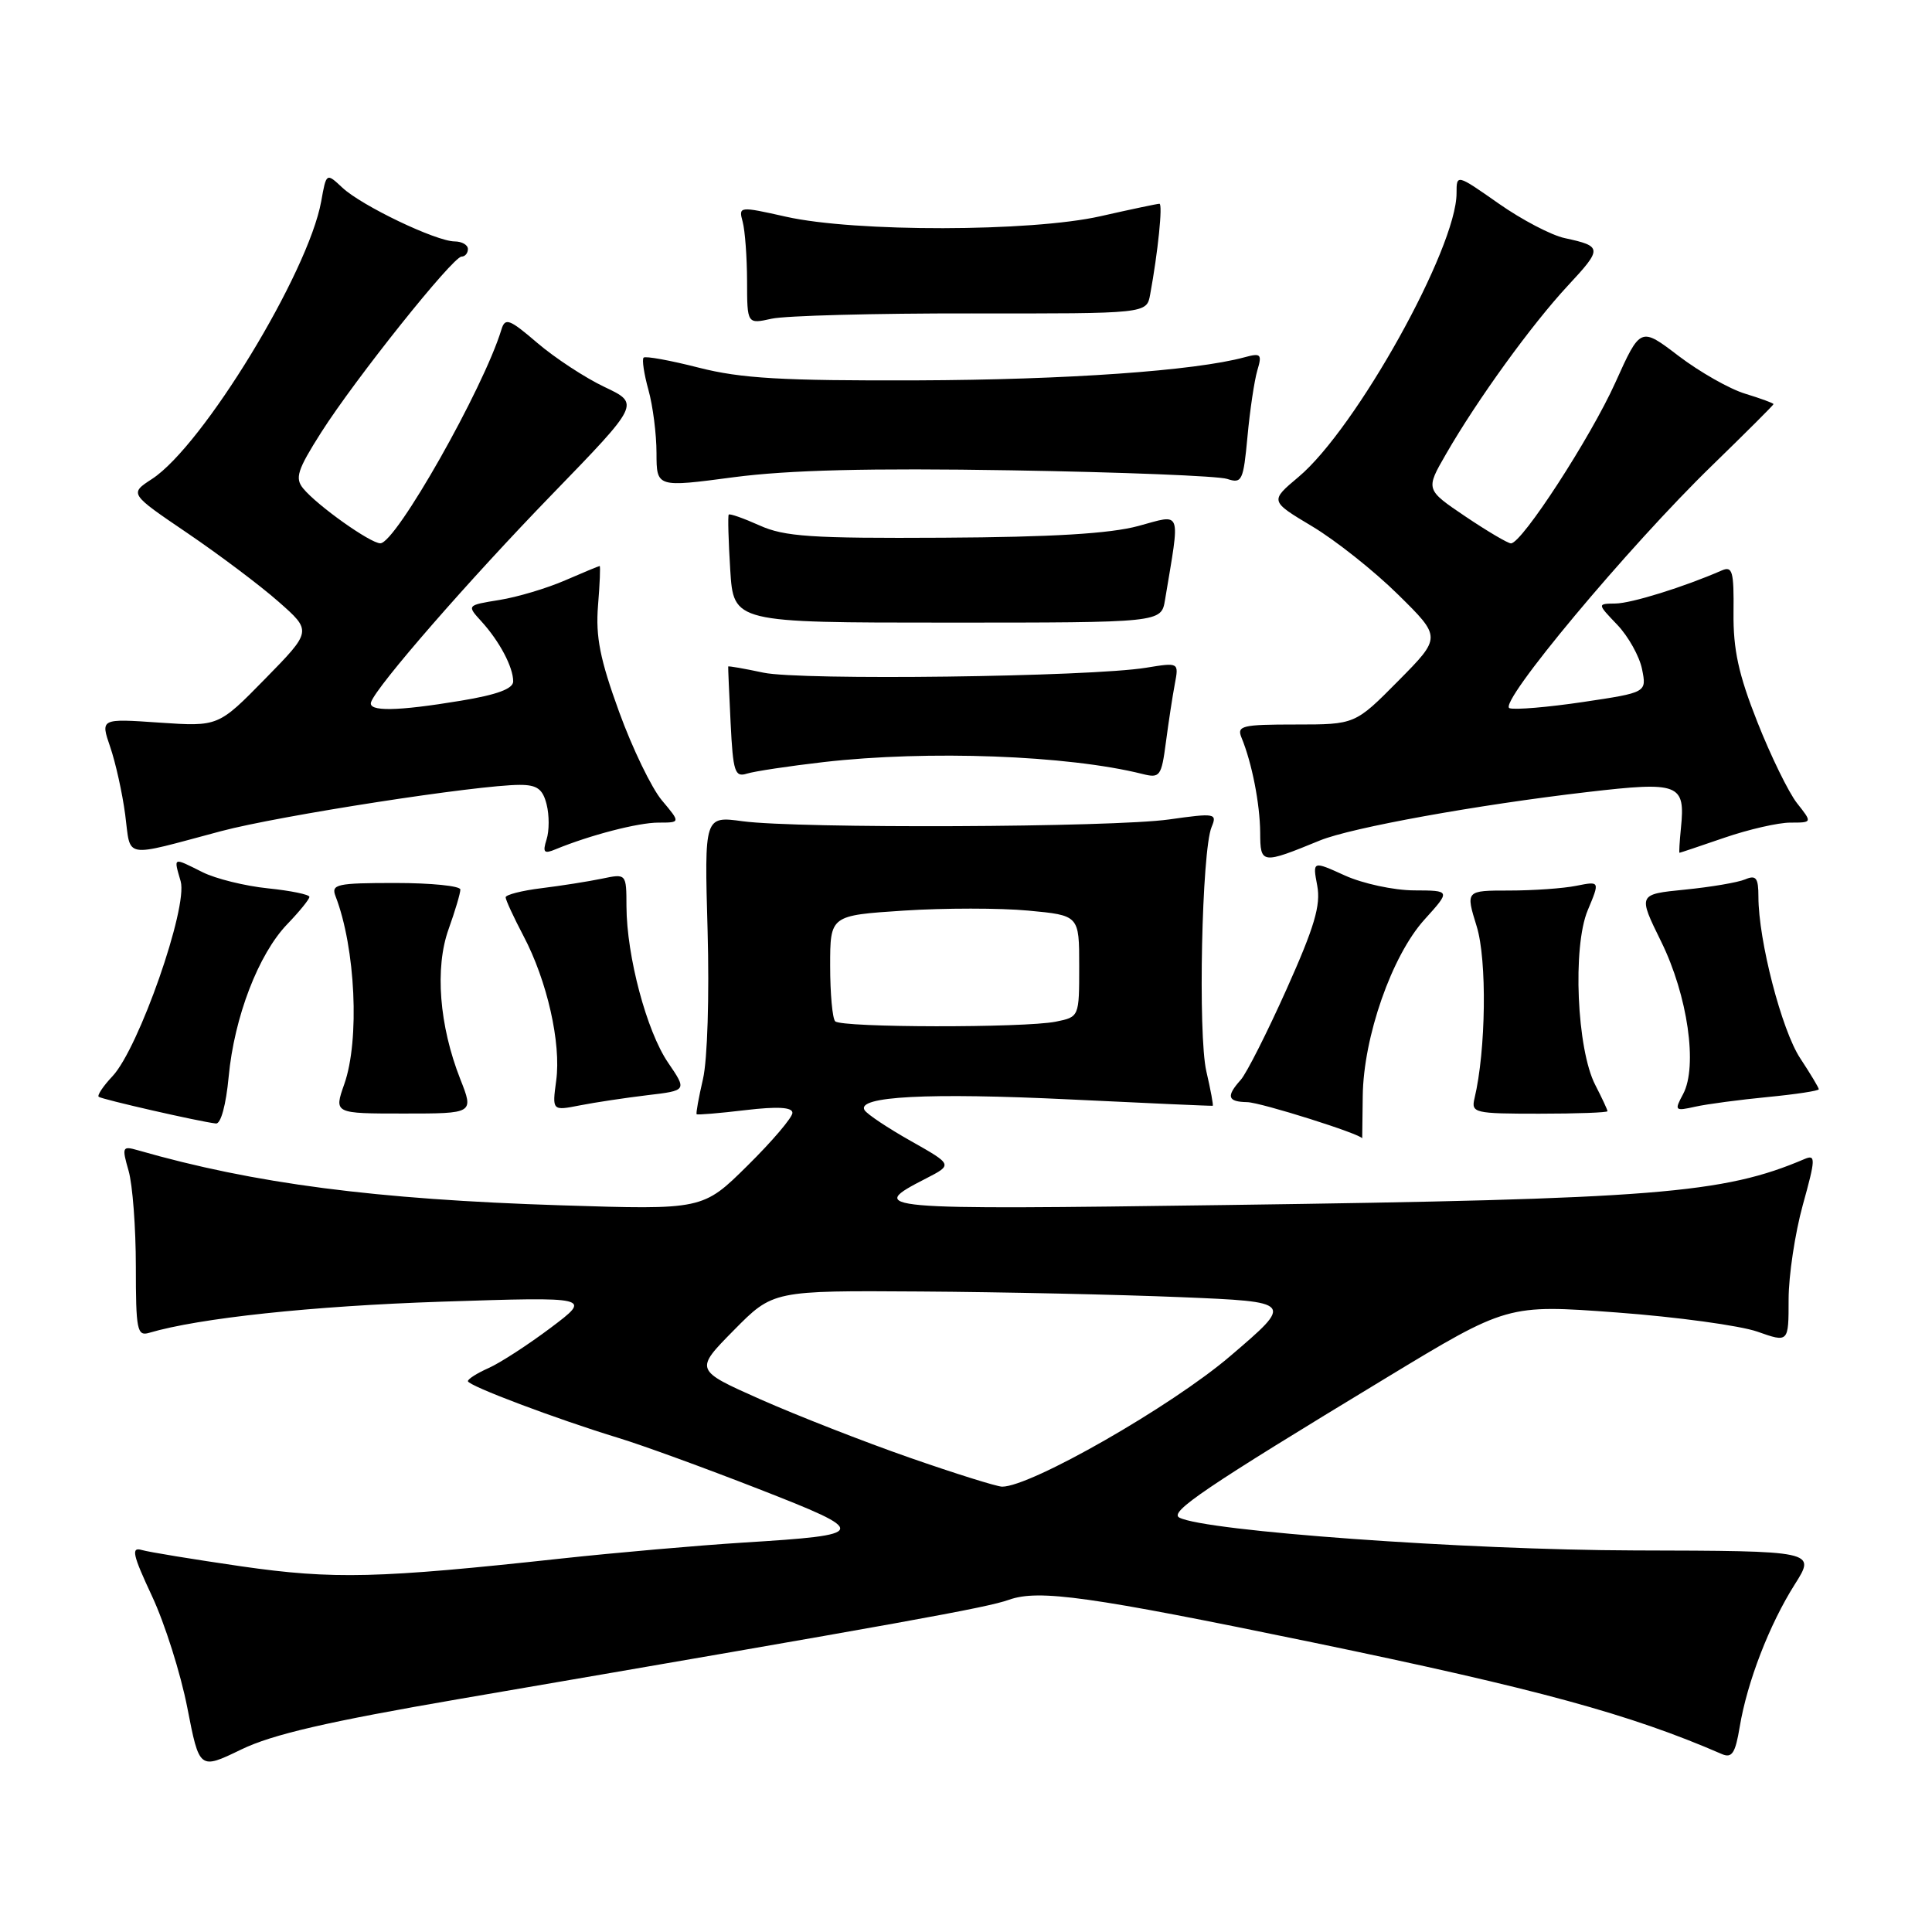 <?xml version="1.0" encoding="UTF-8" standalone="no"?>
<!DOCTYPE svg PUBLIC "-//W3C//DTD SVG 1.1//EN" "http://www.w3.org/Graphics/SVG/1.1/DTD/svg11.dtd" >
<svg xmlns="http://www.w3.org/2000/svg" xmlns:xlink="http://www.w3.org/1999/xlink" version="1.1" viewBox="0 0 256 256">
 <g >
 <path fill="currentColor"
d=" M 61.00 225.10 C 120.29 214.92 130.71 213.04 133.69 211.98 C 137.65 210.57 144.37 211.52 174.00 217.64 C 203.71 223.79 216.03 227.15 228.15 232.42 C 229.49 233.00 229.94 232.33 230.52 228.82 C 231.51 222.87 234.45 215.26 237.81 209.95 C 240.63 205.50 240.63 205.50 216.57 205.44 C 194.21 205.38 159.71 202.89 156.27 201.09 C 154.88 200.36 159.63 197.14 183.62 182.61 C 199.74 172.84 199.74 172.84 214.23 173.91 C 222.19 174.50 230.58 175.65 232.86 176.45 C 237.00 177.91 237.00 177.91 237.00 172.18 C 237.00 169.03 237.85 163.40 238.88 159.67 C 240.58 153.55 240.60 152.95 239.13 153.57 C 228.36 158.17 219.35 158.89 162.60 159.67 C 115.60 160.32 114.73 160.24 122.69 156.16 C 126.25 154.33 126.25 154.33 120.71 151.20 C 117.66 149.48 114.89 147.64 114.56 147.10 C 113.43 145.27 122.97 144.77 141.75 145.68 C 152.06 146.18 160.59 146.56 160.69 146.52 C 160.80 146.48 160.42 144.43 159.85 141.97 C 158.72 137.11 159.24 112.71 160.54 109.59 C 161.30 107.77 161.02 107.72 154.92 108.58 C 147.41 109.64 105.83 109.81 98.41 108.82 C 93.33 108.13 93.33 108.13 93.76 123.32 C 94.00 131.96 93.74 140.43 93.15 142.97 C 92.58 145.43 92.20 147.53 92.31 147.64 C 92.42 147.75 95.32 147.51 98.75 147.10 C 103.07 146.59 105.00 146.71 105.00 147.46 C 105.00 148.07 102.33 151.21 99.06 154.44 C 93.13 160.31 93.13 160.31 74.31 159.71 C 49.76 158.93 33.67 156.84 18.29 152.42 C 16.20 151.82 16.13 151.97 17.04 155.14 C 17.57 156.98 18.00 162.68 18.00 167.81 C 18.00 176.22 18.17 177.08 19.75 176.61 C 26.36 174.65 41.37 173.05 58.47 172.48 C 78.43 171.83 78.43 171.83 72.97 175.94 C 69.96 178.20 66.26 180.60 64.75 181.27 C 63.24 181.94 62.00 182.72 62.00 183.01 C 62.00 183.61 73.73 188.03 82.00 190.55 C 85.03 191.47 93.33 194.49 100.45 197.27 C 115.30 203.06 115.22 203.36 98.50 204.40 C 92.45 204.78 81.65 205.73 74.50 206.50 C 50.07 209.16 44.19 209.30 32.00 207.55 C 25.68 206.63 19.72 205.66 18.77 205.38 C 17.35 204.97 17.58 206.02 20.13 211.47 C 21.83 215.09 23.94 221.76 24.82 226.28 C 26.42 234.50 26.42 234.50 31.96 231.82 C 36.10 229.81 43.44 228.12 61.00 225.10 Z  M 180.57 145.24 C 180.66 137.40 184.42 126.64 188.74 121.86 C 192.23 118.00 192.23 118.00 187.37 117.98 C 184.69 117.97 180.57 117.08 178.21 116.01 C 173.92 114.06 173.92 114.06 174.54 117.35 C 175.03 119.95 174.17 122.83 170.48 131.07 C 167.91 136.81 165.18 142.21 164.41 143.08 C 162.44 145.28 162.65 145.99 165.25 146.04 C 167.04 146.06 180.50 150.32 180.50 150.85 C 180.50 150.93 180.53 148.40 180.57 145.24 Z  M 30.30 142.67 C 31.04 134.77 34.24 126.43 38.07 122.45 C 39.68 120.78 41.00 119.15 41.00 118.84 C 41.00 118.53 38.52 118.02 35.50 117.71 C 32.47 117.40 28.58 116.44 26.84 115.57 C 22.85 113.58 23.00 113.51 23.94 116.78 C 24.92 120.22 18.39 138.89 14.91 142.60 C 13.67 143.91 12.85 145.15 13.08 145.33 C 13.49 145.67 26.45 148.63 28.61 148.87 C 29.26 148.95 29.95 146.40 30.30 142.67 Z  M 60.99 142.99 C 58.20 135.90 57.60 128.25 59.44 123.12 C 60.30 120.72 61.00 118.36 61.00 117.87 C 61.00 117.39 57.13 117.00 52.39 117.00 C 44.60 117.00 43.85 117.17 44.46 118.75 C 47.11 125.61 47.68 137.81 45.62 143.65 C 44.25 147.55 44.25 147.55 53.52 147.55 C 62.79 147.55 62.79 147.55 60.99 142.99 Z  M 213.00 147.24 C 213.00 147.05 212.27 145.49 211.38 143.76 C 208.94 139.05 208.35 125.46 210.38 120.62 C 212.00 116.75 212.00 116.75 208.88 117.37 C 207.16 117.72 203.15 118.00 199.97 118.00 C 194.20 118.00 194.20 118.00 195.67 122.75 C 197.05 127.21 196.90 139.18 195.38 145.54 C 194.92 147.47 195.35 147.57 203.95 147.57 C 208.93 147.57 213.00 147.42 213.00 147.24 Z  M 85.77 145.12 C 91.04 144.50 91.04 144.50 88.52 140.80 C 85.68 136.64 83.04 126.70 83.01 120.12 C 83.00 115.75 83.00 115.75 79.75 116.43 C 77.96 116.80 74.36 117.37 71.75 117.69 C 69.14 118.01 67.00 118.56 67.00 118.90 C 67.00 119.24 68.06 121.54 69.36 124.01 C 72.50 129.96 74.37 138.23 73.70 143.18 C 73.16 147.19 73.16 147.19 76.83 146.47 C 78.85 146.07 82.87 145.47 85.77 145.12 Z  M 234.25 145.36 C 237.96 145.00 241.00 144.54 241.00 144.33 C 241.00 144.13 239.89 142.28 238.54 140.23 C 236.08 136.51 233.00 124.60 233.00 118.83 C 233.00 116.32 232.69 115.91 231.25 116.52 C 230.29 116.93 226.69 117.54 223.26 117.88 C 217.03 118.50 217.03 118.50 220.11 124.76 C 223.63 131.91 224.98 141.30 223.02 144.97 C 221.84 147.17 221.91 147.25 224.64 146.64 C 226.21 146.29 230.54 145.72 234.25 145.36 Z  M 174.91 111.36 C 179.08 109.66 195.71 106.65 210.34 104.95 C 222.54 103.53 223.33 103.84 222.73 109.75 C 222.55 111.54 222.47 113.00 222.54 113.00 C 222.62 113.00 225.30 112.10 228.50 111.00 C 231.70 109.90 235.63 109.00 237.23 109.00 C 240.15 109.00 240.15 109.00 238.11 106.42 C 237.00 105.00 234.63 100.16 232.86 95.67 C 230.36 89.36 229.65 86.06 229.70 81.19 C 229.76 75.70 229.56 74.97 228.14 75.59 C 223.13 77.78 216.19 79.94 214.06 79.97 C 211.63 80.00 211.63 80.00 214.30 82.79 C 215.76 84.32 217.24 86.97 217.58 88.67 C 218.20 91.76 218.20 91.76 209.76 93.02 C 205.12 93.71 200.74 94.08 200.02 93.84 C 198.37 93.29 215.79 72.42 226.90 61.64 C 231.35 57.31 235.00 53.67 235.00 53.55 C 235.00 53.42 233.31 52.80 231.25 52.17 C 229.19 51.55 225.22 49.29 222.43 47.17 C 217.37 43.31 217.37 43.31 214.04 50.70 C 210.77 57.96 201.66 72.00 200.21 72.00 C 199.81 72.00 197.09 70.40 194.18 68.44 C 188.89 64.87 188.89 64.87 191.59 60.19 C 195.74 52.97 202.97 42.99 207.76 37.84 C 212.35 32.91 212.33 32.63 207.33 31.55 C 205.58 31.18 201.64 29.12 198.58 26.97 C 193.00 23.06 193.00 23.06 193.00 25.60 C 193.00 32.88 179.69 56.79 172.07 63.19 C 168.26 66.39 168.26 66.39 173.88 69.75 C 176.97 71.60 182.09 75.66 185.25 78.78 C 191.00 84.44 191.00 84.44 185.28 90.22 C 179.56 96.00 179.56 96.00 171.67 96.00 C 164.55 96.00 163.86 96.17 164.51 97.75 C 165.89 101.09 166.95 106.52 166.98 110.32 C 167.00 114.52 167.15 114.54 174.91 111.36 Z  M 29.30 110.13 C 37.05 108.07 63.32 104.00 68.88 104.00 C 71.17 104.00 71.92 104.55 72.43 106.59 C 72.79 108.01 72.79 110.10 72.42 111.24 C 71.88 112.96 72.08 113.18 73.63 112.53 C 78.17 110.66 84.55 109.00 87.25 109.00 C 90.18 109.00 90.18 109.00 87.71 106.06 C 86.35 104.45 83.79 99.16 82.03 94.31 C 79.51 87.38 78.91 84.38 79.24 80.25 C 79.48 77.36 79.57 75.00 79.46 75.00 C 79.35 75.00 77.28 75.86 74.88 76.90 C 72.47 77.95 68.55 79.12 66.17 79.50 C 61.84 80.20 61.84 80.20 63.80 82.35 C 66.20 84.99 68.00 88.40 68.00 90.29 C 68.00 91.27 65.85 92.06 61.06 92.85 C 52.57 94.26 48.73 94.31 49.17 93.03 C 49.90 90.91 62.12 76.88 73.15 65.51 C 84.79 53.50 84.79 53.50 80.11 51.28 C 77.53 50.06 73.53 47.43 71.21 45.45 C 67.49 42.26 66.93 42.05 66.44 43.67 C 64.05 51.51 52.45 71.97 50.40 71.99 C 49.09 72.00 42.05 67.00 40.18 64.73 C 39.05 63.36 39.40 62.27 42.55 57.31 C 47.05 50.23 60.01 34.00 61.16 34.00 C 61.62 34.00 62.00 33.55 62.00 33.00 C 62.00 32.45 61.21 32.00 60.25 31.99 C 57.78 31.98 47.92 27.26 45.37 24.87 C 43.24 22.88 43.24 22.88 42.56 26.69 C 40.84 36.16 26.89 59.06 20.15 63.46 C 17.14 65.42 17.14 65.42 24.82 70.63 C 29.04 73.50 34.49 77.59 36.91 79.73 C 41.33 83.62 41.33 83.62 35.13 89.95 C 28.93 96.28 28.93 96.28 21.12 95.75 C 13.31 95.21 13.31 95.21 14.60 98.97 C 15.31 101.03 16.21 105.07 16.59 107.95 C 17.37 113.87 16.09 113.65 29.30 110.13 Z  M 109.13 100.98 C 122.98 99.39 141.49 100.08 151.36 102.55 C 153.70 103.14 153.89 102.89 154.49 98.34 C 154.84 95.68 155.37 92.21 155.67 90.63 C 156.21 87.77 156.21 87.77 151.85 88.48 C 144.41 89.69 106.07 90.18 101.15 89.13 C 98.61 88.59 96.51 88.22 96.49 88.32 C 96.47 88.42 96.61 91.78 96.81 95.79 C 97.13 102.28 97.37 103.02 98.97 102.51 C 99.96 102.20 104.53 101.51 109.13 100.98 Z  M 154.37 79.50 C 156.40 67.29 156.70 68.11 150.82 69.70 C 147.08 70.71 139.41 71.17 125.00 71.25 C 107.50 71.35 103.94 71.11 100.64 69.62 C 98.52 68.67 96.68 68.02 96.56 68.19 C 96.43 68.36 96.52 71.65 96.76 75.50 C 97.20 82.50 97.20 82.50 125.53 82.50 C 153.87 82.50 153.87 82.50 154.37 79.50 Z  M 134.00 62.32 C 148.57 62.56 161.45 63.07 162.61 63.46 C 164.57 64.11 164.75 63.71 165.30 57.83 C 165.62 54.35 166.21 50.42 166.60 49.09 C 167.25 46.92 167.08 46.75 164.91 47.34 C 158.34 49.13 141.32 50.33 121.50 50.40 C 103.61 50.46 98.21 50.15 92.60 48.72 C 88.81 47.75 85.51 47.15 85.28 47.39 C 85.05 47.62 85.33 49.54 85.92 51.66 C 86.51 53.77 86.99 57.54 86.99 60.04 C 87.00 64.59 87.00 64.59 97.25 63.23 C 104.53 62.28 115.18 62.01 134.00 62.32 Z  M 128.72 41.53 C 151.94 41.56 151.94 41.56 152.40 39.03 C 153.44 33.40 154.09 27.00 153.63 27.00 C 153.35 27.00 149.84 27.74 145.82 28.65 C 136.62 30.73 113.30 30.77 104.17 28.72 C 97.92 27.32 97.85 27.33 98.41 29.40 C 98.72 30.56 98.98 34.08 98.99 37.23 C 99.00 42.95 99.00 42.95 102.25 42.23 C 104.04 41.83 115.95 41.51 128.72 41.53 Z  M 120.50 193.14 C 114.45 191.03 105.57 187.55 100.76 185.42 C 92.03 181.54 92.03 181.54 97.23 176.27 C 102.43 171.00 102.43 171.00 121.97 171.13 C 132.71 171.20 148.23 171.54 156.46 171.88 C 171.43 172.50 171.43 172.50 163.01 179.69 C 155.25 186.33 136.56 197.02 132.78 196.99 C 132.08 196.98 126.55 195.25 120.50 193.14 Z  M 110.67 135.33 C 110.30 134.97 110.00 131.66 110.00 127.98 C 110.00 121.30 110.00 121.30 119.75 120.66 C 125.11 120.31 132.54 120.31 136.25 120.66 C 143.00 121.29 143.00 121.29 143.00 128.02 C 143.00 134.75 143.00 134.75 139.88 135.38 C 135.69 136.21 111.51 136.18 110.67 135.33 Z "/>
</g>
</svg>